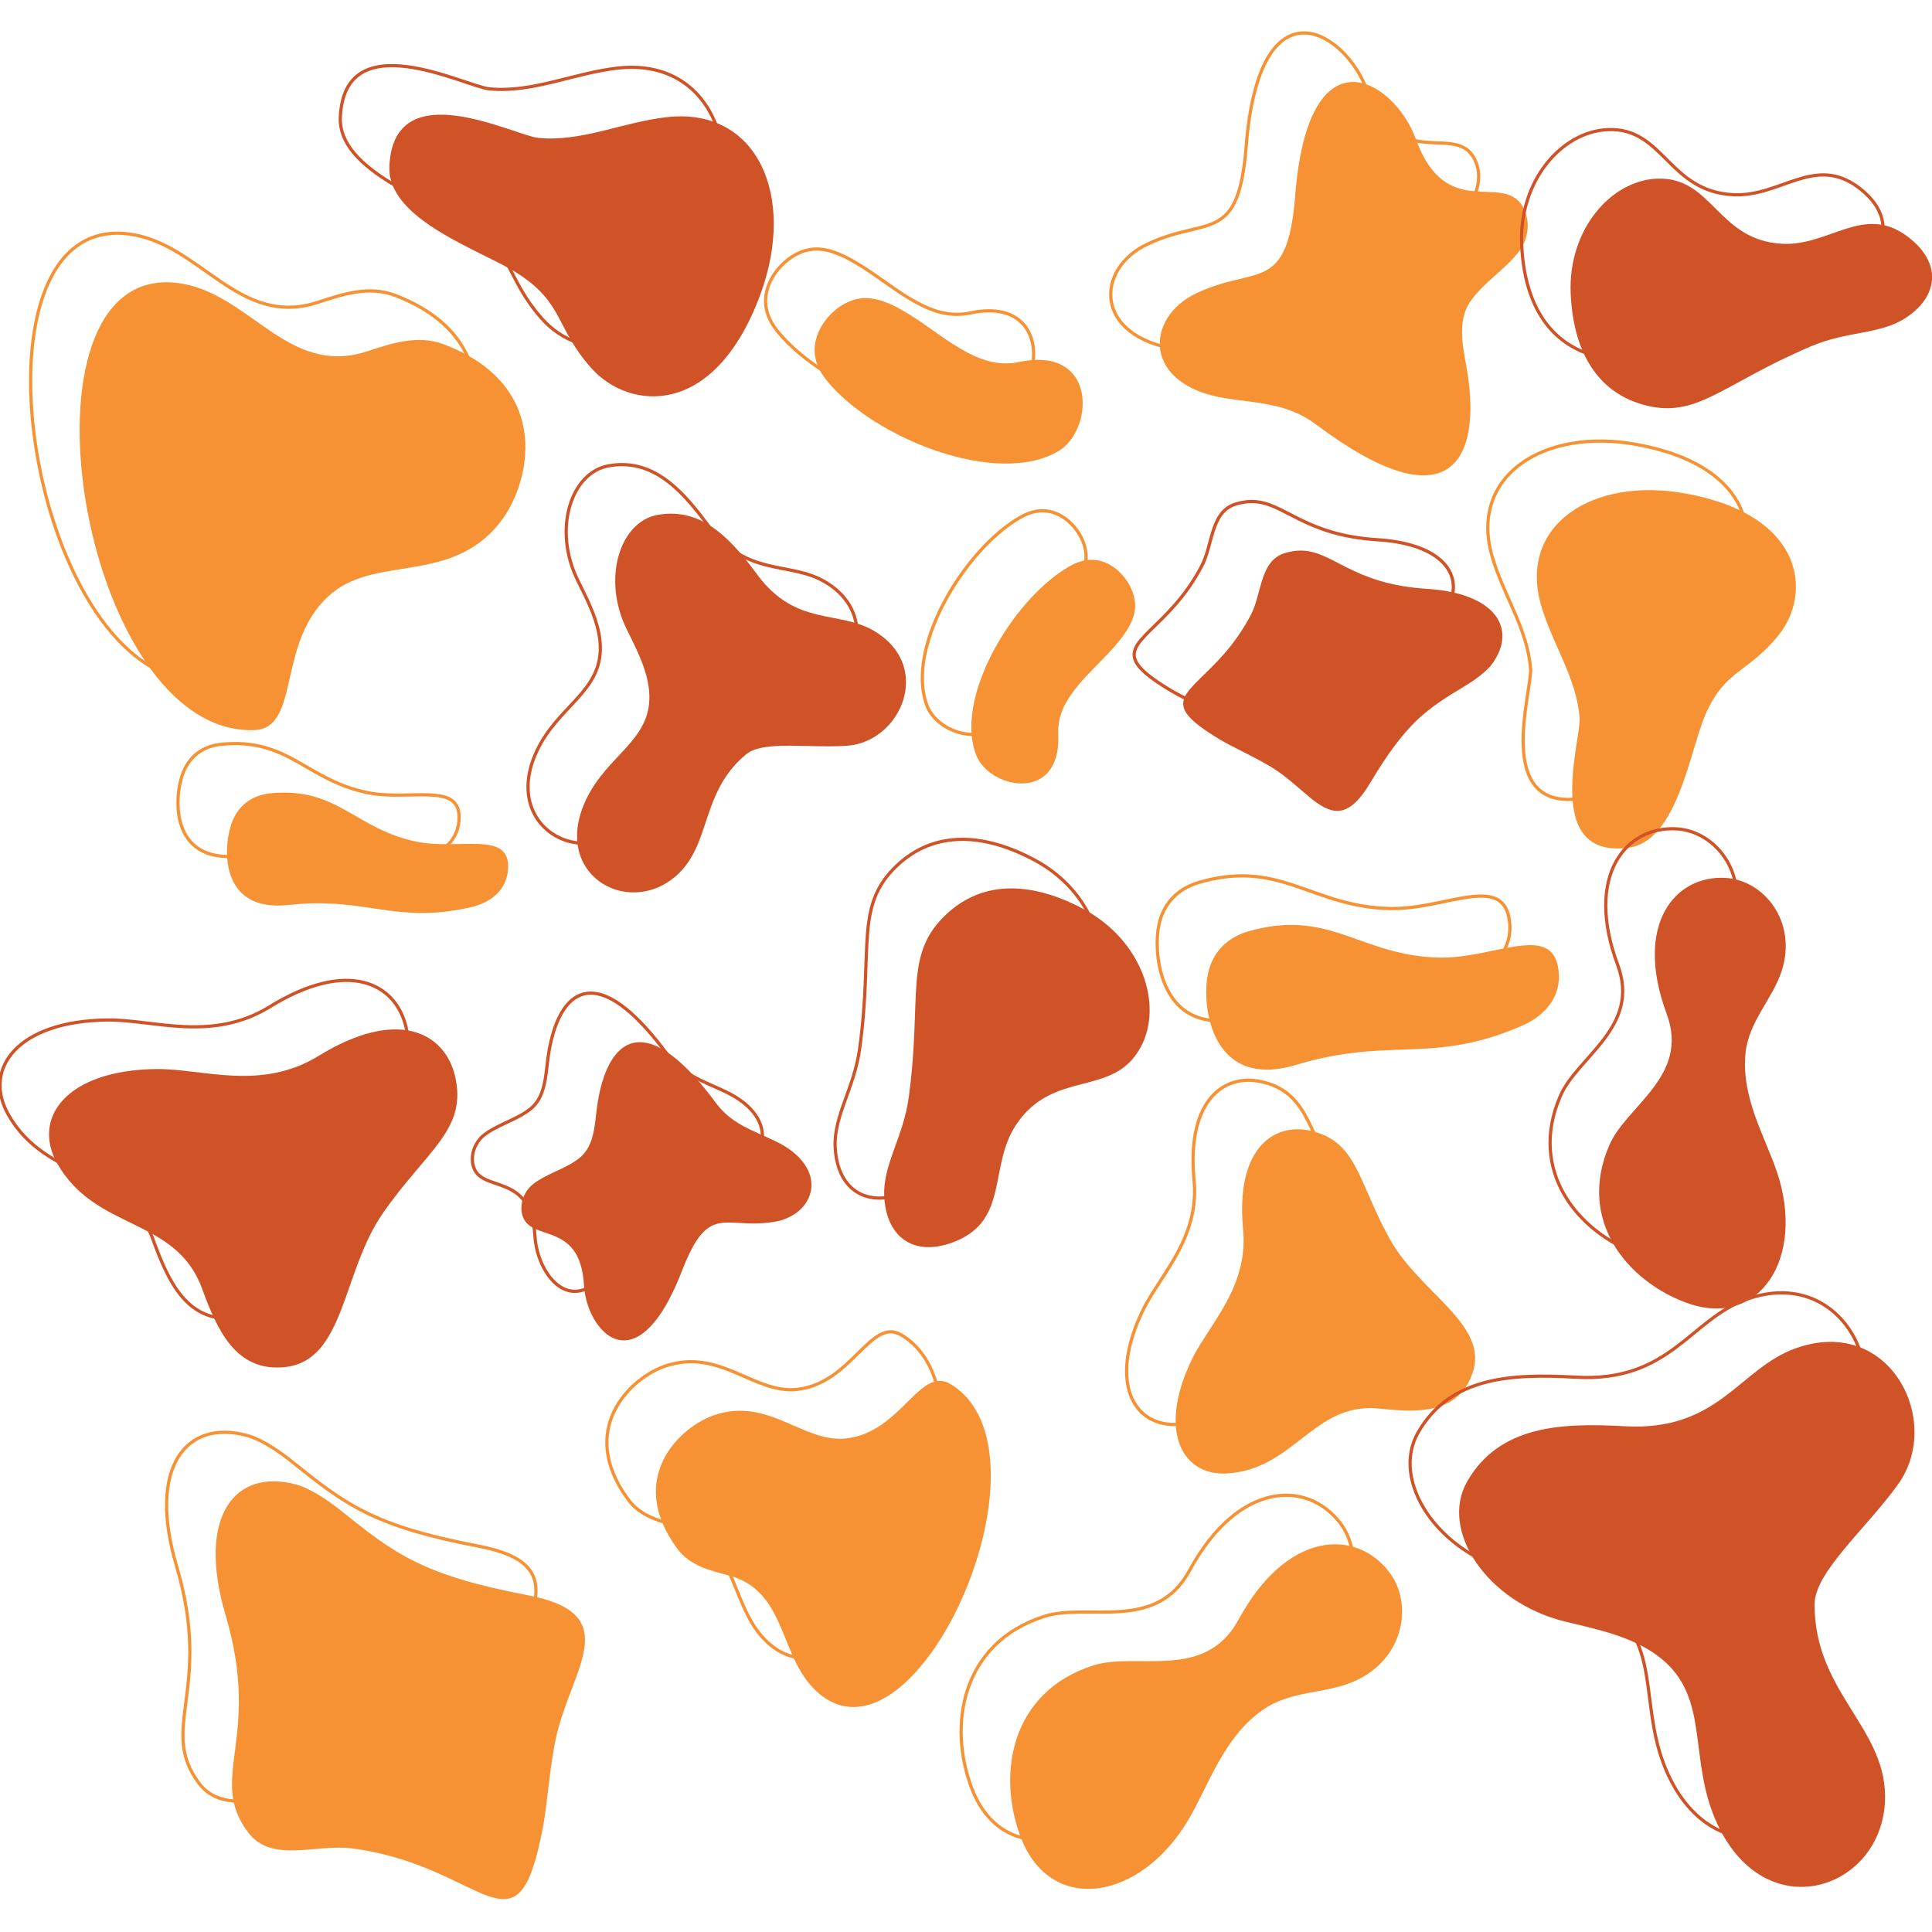 <?xml version="1.0" encoding="UTF-8" standalone="no"?>
<!DOCTYPE svg PUBLIC "-//W3C//DTD SVG 1.1//EN" "http://www.w3.org/Graphics/SVG/1.1/DTD/svg11.dtd">
<svg width="100%" height="100%" viewBox="0 0 3000 3000" version="1.1" xmlns="http://www.w3.org/2000/svg" xmlns:xlink="http://www.w3.org/1999/xlink" xml:space="preserve" xmlns:serif="http://www.serif.com/" style="fill-rule:evenodd;clip-rule:evenodd;stroke-linejoin:round;stroke-miterlimit:2;">
    <g transform="matrix(1,0,0,1,-5853.23,0)">
        <g id="Artboard1" transform="matrix(1,0,0,1,5853.23,0)">
            <rect x="0" y="0" width="3000" height="3000" style="fill:none;"/>
            <clipPath id="_clip1">
                <rect x="0" y="0" width="3000" height="3000"/>
            </clipPath>
            <g clip-path="url(#_clip1)">
                <g transform="matrix(8.724,0,0,8.724,297.699,294.399)">
                    <path d="M206.796,265.566C215.788,261.705 217.516,251.766 213.121,246.034C207.238,238.359 194.968,238.618 186.325,254.532C180.328,265.572 168.267,260.205 160.497,262.678C145.672,267.397 143.273,282.188 147.613,293.402C152.928,307.133 168.937,304.661 177.51,289.964C181.078,283.848 183.662,275.561 190.526,270.674C195.53,267.111 201.598,267.798 206.796,265.566Z" style="fill:rgb(247,146,52);"/>
                    <g transform="matrix(0.5,0,0,0.5,0,0)">
                        <path d="M410.772,342.498C416.364,349.364 419.012,360.126 426.536,373.656C437.278,392.972 462.144,404.09 455.862,421.564C452.05,432.17 443.276,434.646 433.538,434.646C430.032,434.646 426.402,434.324 422.834,433.948C421.688,433.826 420.582,433.768 419.51,433.768C398.674,433.768 391.456,455.648 368.61,457.022C368.15,457.05 367.696,457.064 367.246,457.064C352.954,457.064 345.244,443.062 353.918,421.23C354.492,419.782 355.138,418.304 355.86,416.79C359.59,408.962 366.424,401.024 370.69,391.23C373.38,385.054 375.046,378.138 374.27,370.048C372.856,355.346 375.77,345.666 380.772,340.172C384.296,336.3 388.858,334.51 393.672,334.51C395.162,334.51 396.678,334.682 398.192,335.016C403.998,336.298 407.8,338.848 410.772,342.498Z" style="fill:rgb(247,146,52);"/>
                    </g>
                    <path d="M135.035,212.598C129.571,209.334 126.211,221.247 116.454,222.287C108.842,223.098 102.753,214.926 93.129,218.092C86.808,220.172 77.186,229.45 86.47,241.958C88.689,244.949 92.297,245.809 95.541,246.656C106.293,249.464 104.349,261.791 111.844,267.847C129.464,282.083 154.79,224.398 135.035,212.598Z" style="fill:rgb(247,146,52);"/>
                    <path d="M236.908,3.019C233.328,-3.145 223.262,5.865 217.874,-9.009C214.097,-19.435 198.783,-28.974 196.411,1.038C195.016,18.698 189.495,13.361 178.767,18.476C169.589,22.851 169.185,34.85 184.093,37.156C190.014,38.072 195.114,38.055 200.126,41.813C223.951,59.677 229.435,48.103 227.112,32.89C226.473,28.705 224.974,23.679 227.612,19.875C229.997,16.435 233.9,14.192 236.375,10.826C237.998,8.62 238.297,5.411 236.908,3.019Z" style="fill:rgb(247,146,52);"/>
                    <path d="M40.12,116.085C29.047,113.854 26.036,106.283 14.032,107.453C10.892,107.758 8.495,109.418 7.276,112.335C5.55,116.464 4.622,128.732 17.232,127.329C31.109,125.784 36.144,130.854 49.747,127.714C53.584,126.828 56.373,124.321 56.318,120.335C56.233,114.218 47.442,117.561 40.12,116.085Z" style="fill:rgb(247,146,52);"/>
                    <path d="M65.235,273.953C63.756,279.446 63.406,286.861 62.477,291.689C57.818,315.908 52.315,298.29 28.414,295.238C22.204,294.445 14.236,297.924 10.087,292.467C2.661,282.698 12.555,275.794 6.039,253.775C0.807,236.091 7.716,227.515 18.621,230.494C21.335,231.236 24.665,233.61 26.597,235.164C36.08,242.789 41.065,246.616 59.813,250.191C76.539,253.381 68.351,262.386 65.235,273.953Z" style="fill:rgb(247,146,52);"/>
                    <path d="M283.002,139.069C285.828,130.318 279.863,122.952 273.09,122.518C264.021,121.937 256.62,130.781 262.538,146.735C266.644,157.804 255.39,163.021 252.337,170.049C246.513,183.458 255.496,194.299 266.116,198.16C279.119,202.887 287.266,190.03 282.165,174.877C280.042,168.571 275.775,161.619 276.559,153.742C277.132,147.998 281.369,144.127 283.002,139.069Z" style="fill:rgb(208,83,39);"/>
                    <g transform="matrix(0.5,0,0,0.5,0,0)">
                        <path d="M277.768,195.23C276.656,186.162 279.654,175.374 284.878,165.23C291.636,152.11 302.124,140.066 312.27,134.214C315.068,132.602 317.718,131.784 320.318,131.784C321.96,131.784 323.582,132.11 325.206,132.766C331.528,135.318 336.88,143.22 335.668,150.17C334.824,155.01 331.38,159.346 328.234,162.942C327.556,163.718 326.86,164.48 326.154,165.23C322.722,168.884 319.05,172.306 315.826,176.156C311.366,181.484 308.144,186.81 308.474,193.988C308.494,194.398 308.504,194.812 308.508,195.23C308.55,200.65 307.182,206.546 302.268,209.584C300.234,210.842 297.866,211.406 295.428,211.404C288.744,211.404 281.538,207.166 279.272,201.348C278.524,199.426 278.03,197.378 277.768,195.23Z" style="fill:rgb(247,146,52);"/>
                    </g>
                    <path d="M154.25,46.563C158.47,44.072 160.165,36.631 156.791,32.749C154.444,30.048 150.595,29.991 147.364,30.674C143.321,31.527 139.999,30.192 136.562,28.155C133.569,26.381 130.865,24.177 127.912,22.34C125.579,20.888 122.8,19.336 119.975,19.306C115.918,19.262 111.931,23.032 111.068,26.857C110.496,29.397 111.174,31.719 113.091,34.063C121.428,44.266 143.33,53.01 154.25,46.563Z" style="fill:rgb(247,146,52);"/>
                    <g transform="matrix(0.5,0,0,0.5,0,0)">
                        <path d="M380.772,313.21C361.81,311.686 359.758,288.416 361.756,279.166C363.428,271.416 368.578,266.228 376.18,264.038C377.762,263.584 379.29,263.204 380.772,262.892C384.578,262.094 388.064,261.754 391.332,261.754C398.534,261.754 404.666,263.41 410.772,265.474C420.604,268.798 430.374,273.18 444.448,273.398C444.668,273.4 444.888,273.402 445.11,273.402C450.796,273.402 456.594,272.292 461.984,271.182C467.374,270.072 472.356,268.96 476.416,268.96C481.53,268.96 485.178,270.724 486.326,276.468C488.284,286.272 482.554,293.728 473.498,297.666C447.612,308.924 433.022,304.472 410.772,307.65C405.43,308.412 399.644,309.616 393.158,311.58C389.264,312.76 385.818,313.288 382.766,313.288C382.082,313.288 381.416,313.26 380.772,313.21Z" style="fill:rgb(247,146,52);"/>
                    </g>
                    <path d="M71.103,31.752C64.716,24.559 66.272,20.32 58.182,15.028C51.828,10.872 34.792,5.531 35.181,-4.11C35.861,-20.976 57.388,-9.635 61.673,-9.206C69.409,-8.431 76.836,-12.063 84.66,-12.906C100.744,-14.641 107.586,1.218 101.261,18.53C93.105,40.85 77.835,39.334 71.103,31.752Z" style="fill:rgb(208,83,39);"/>
                    <g transform="matrix(0.5,0,0,0.5,0,0)">
                        <path d="M154.77,250.036C141.972,248.504 131.814,235.442 140.282,217.348C144.088,209.214 149.962,203.898 154.77,198.534C159.424,193.342 163.082,188.104 162.91,180.218C162.874,178.554 162.678,176.912 162.358,175.288C161.068,168.72 157.76,162.466 154.824,156.47C146.002,138.458 152.392,118.166 165.894,115.788C167.518,115.502 169.086,115.366 170.6,115.366C183.718,115.366 192.844,125.592 201.254,136.976C215.104,155.726 230.252,149.546 243.03,157.174C246.874,159.468 249.628,162.232 251.448,165.23C257.914,175.878 252.586,189.458 242.358,195.23C239.68,196.742 236.664,197.718 233.436,197.966C231.242,198.134 228.954,198.19 226.636,198.19C224.302,198.19 221.938,198.134 219.606,198.078C217.276,198.02 214.978,197.964 212.778,197.964C206.186,197.964 200.472,198.474 197.378,201.024C190.448,206.736 187.184,213.374 184.77,219.97C181.444,229.06 179.726,238.07 172.242,244.47C167.64,248.406 162.354,250.186 157.308,250.186C156.454,250.186 155.606,250.136 154.77,250.036Z" style="fill:rgb(208,83,39);"/>
                    </g>
                    <path d="M258.229,38.251C267.868,41.024 272.285,34.624 288.32,27.852C294.745,25.139 300.478,25.815 305.024,22.865C310.988,18.996 311.563,12.99 305.425,8.37C297.586,2.469 291.54,10.079 283.095,9.642C271.518,9.043 270.724,-2.342 260.815,-1.947C252.55,-1.618 244.948,7.179 245.444,18.502C245.881,28.501 249.905,35.857 258.229,38.251Z" style="fill:rgb(208,83,39);"/>
                    <g transform="matrix(0.5,0,0,0.5,0,0)">
                        <path d="M365.128,195.23C343.54,182.082 354.698,179.978 367.544,165.23C370.792,161.5 374.15,156.958 377.114,151.224C380.962,143.772 380.242,132.148 389.014,129.434C391.11,128.784 393.002,128.5 394.778,128.5C406.3,128.5 412.962,140.45 439.564,142.106C464.22,143.64 471.84,156.274 463.084,168.628C460.906,171.702 456.388,174.804 453.546,176.522C439.596,184.954 432.49,189.47 419.384,211.42C416.282,216.612 413.472,219.412 410.772,220.552C409.76,220.98 408.764,221.174 407.776,221.174C401.434,221.174 395.334,213.202 386.99,207.332C385.124,206.02 382.992,204.754 380.772,203.536C375.578,200.686 369.894,198.09 365.938,195.72C365.664,195.554 365.394,195.392 365.128,195.23Z" style="fill:rgb(208,83,39);"/>
                    </g>
                    <path d="M282.497,79.244C276.997,86.109 272.936,85.36 269.413,93.467C266.646,99.835 264.456,116.013 255.706,117.148C240.399,119.134 247.304,97.983 247.031,94.055C246.537,86.962 242.12,80.827 240.154,73.904C236.112,59.674 249.352,51.063 265.932,54.098C287.307,58.009 288.294,72.007 282.497,79.244Z" style="fill:rgb(247,146,52);"/>
                    <path d="M261.41,261.345C256.665,257.581 250.334,256.302 244.492,254.889C230.42,251.485 222.095,238.582 226.998,229.986C232.702,219.986 243.69,219.469 255.066,220.113C271.865,221.063 275.416,209.801 285.544,206.219C302.245,200.313 311.736,219.116 303.779,230.353C298.249,238.162 288.875,246.005 288.856,251.79C288.804,267.207 301.221,273.514 301.401,285.781C301.642,302.213 280.524,309.96 271.603,291.029C266.166,279.491 270.478,268.54 261.41,261.345Z" style="fill:rgb(208,83,39);"/>
                    <path d="M34.025,182.19C41.833,170.948 49.182,167.283 46.841,157.672C44.972,149.999 36.559,145.586 22.601,154.185C12.271,160.547 1.856,156.438 -6.305,156.533C-22.34,156.718 -28.519,165.262 -23.913,173.375C-17.054,185.456 -2.842,182.818 1.838,195.607C4.527,202.956 7.862,210.557 16.657,209.575C27.31,208.385 26.747,192.67 34.025,182.19Z" style="fill:rgb(208,83,39);"/>
                    <path d="M11.077,96.212C19.656,95.945 14.808,79.97 25.134,71.693C33.19,65.236 46.049,70.089 54.677,59.494C60.344,52.534 64.525,34.999 44.883,27.543C40.187,25.761 35.464,27.408 31.163,28.805C16.909,33.435 10.153,18.02 -2.764,16.593C-33.131,13.237 -19.943,97.177 11.077,96.212Z" style="fill:rgb(247,146,52);"/>
                    <g transform="matrix(0.5,0,0,0.5,0,0)">
                        <path d="M159.726,407.75C157.676,409.074 155.698,409.658 153.834,409.658C145.986,409.658 140.176,399.286 139.644,390.056C138.292,366.546 120.098,375.112 117.618,364.794C116.654,360.79 118.448,356.342 121.7,353.886C126.664,350.138 133.188,348.602 138.054,344.71C143.436,340.408 143.44,332.6 144.31,326.36C145.734,316.15 149.098,307.666 154.77,304.666C156.198,303.91 157.774,303.502 159.5,303.502C165.802,303.502 174.132,308.932 184.77,322.702C185.374,323.484 185.982,324.288 186.6,325.124C192.15,332.618 199.432,334.764 207.488,338.592C227.77,348.232 222.084,365.174 207.13,367.506C204.534,367.91 202.2,368.036 200.076,368.036C198.358,368.036 196.78,367.954 195.31,367.872C193.84,367.79 192.482,367.708 191.204,367.708C188.832,367.708 186.746,367.992 184.77,369.08C181.332,370.978 178.23,375.318 174.536,384.866C169.574,397.7 164.46,404.696 159.726,407.75Z" style="fill:rgb(208,83,39);"/>
                    </g>
                    <path d="M131.161,188.232C126.486,188.232 123.491,184.747 123.256,179.122C123.021,173.486 126.663,168.707 127.634,161.513C130.059,143.559 126.664,136.211 134.253,129.043C137.635,125.849 141.593,124.38 145.897,124.38C149.933,124.38 154.273,125.673 158.721,128.046C169.13,133.6 172.985,145.07 168.903,152.65C164.009,161.738 153.387,156.42 146.719,166.477C141.854,173.812 145.471,183.26 136.032,187.158C134.264,187.888 132.63,188.232 131.161,188.232Z" style="fill:rgb(208,83,39);"/>
                </g>
                <g transform="matrix(8.724,0,0,8.724,221.557,218.237)">
                    <g>
                        <path d="M206.796,265.566C215.788,261.705 217.516,251.766 213.121,246.034C207.238,238.359 194.968,238.618 186.325,254.532C180.328,265.572 168.267,260.205 160.497,262.678C145.672,267.397 143.273,282.188 147.613,293.402C152.928,307.133 168.937,304.661 177.51,289.964C181.078,283.848 183.662,275.561 190.526,270.674C195.53,267.111 201.598,267.798 206.796,265.566Z" style="fill:none;stroke:rgb(247,146,52);stroke-width:0.57px;"/>
                        <g transform="matrix(0.5,0,0,0.5,-1.13687e-13,-4.54747e-13)">
                            <path d="M410.772,342.498C416.364,349.364 419.012,360.126 426.536,373.656C437.278,392.972 462.144,404.09 455.862,421.564C452.05,432.17 443.276,434.646 433.538,434.646C430.032,434.646 426.402,434.324 422.834,433.948C421.688,433.826 420.582,433.768 419.51,433.768C398.674,433.768 391.456,455.648 368.61,457.022C368.15,457.05 367.696,457.064 367.246,457.064C352.954,457.064 345.244,443.062 353.918,421.23C354.492,419.782 355.138,418.304 355.86,416.79C359.59,408.962 366.424,401.024 370.69,391.23C373.38,385.054 375.046,378.138 374.27,370.048C372.856,355.346 375.77,345.666 380.772,340.172C384.296,336.3 388.858,334.51 393.672,334.51C395.162,334.51 396.678,334.682 398.192,335.016C403.998,336.298 407.8,338.848 410.772,342.498Z" style="fill:none;stroke:rgb(247,146,52);stroke-width:1.15px;"/>
                        </g>
                        <path d="M135.035,212.598C129.571,209.334 126.211,221.247 116.454,222.287C108.842,223.098 102.753,214.926 93.129,218.092C86.808,220.172 77.186,229.45 86.47,241.958C88.689,244.949 92.297,245.809 95.541,246.656C106.293,249.464 104.349,261.791 111.844,267.847C129.464,282.083 154.79,224.398 135.035,212.598Z" style="fill:none;stroke:rgb(247,146,52);stroke-width:0.57px;"/>
                        <path d="M236.908,3.019C233.328,-3.145 223.262,5.865 217.874,-9.009C214.097,-19.435 198.783,-28.974 196.411,1.038C195.016,18.698 189.495,13.361 178.767,18.476C169.589,22.851 169.185,34.85 184.093,37.156C190.014,38.072 195.114,38.055 200.126,41.813C223.951,59.677 229.435,48.103 227.112,32.89C226.473,28.705 224.974,23.679 227.612,19.875C229.997,16.435 233.9,14.192 236.375,10.826C237.998,8.62 238.297,5.411 236.908,3.019Z" style="fill:none;stroke:rgb(247,146,52);stroke-width:0.57px;"/>
                        <path d="M40.12,116.085C29.047,113.854 26.036,106.283 14.032,107.453C10.892,107.758 8.495,109.418 7.276,112.335C5.55,116.464 4.622,128.732 17.232,127.329C31.109,125.784 36.144,130.854 49.747,127.714C53.584,126.828 56.373,124.321 56.318,120.335C56.233,114.218 47.442,117.561 40.12,116.085Z" style="fill:none;stroke:rgb(247,146,52);stroke-width:0.57px;"/>
                        <path d="M65.235,273.953C63.756,279.446 63.406,286.861 62.477,291.689C57.818,315.908 52.315,298.29 28.414,295.238C22.204,294.445 14.236,297.924 10.087,292.467C2.661,282.698 12.555,275.794 6.039,253.775C0.807,236.091 7.716,227.515 18.621,230.494C21.335,231.236 24.665,233.61 26.597,235.164C36.08,242.789 41.065,246.616 59.813,250.191C76.539,253.381 68.351,262.386 65.235,273.953Z" style="fill:none;stroke:rgb(247,146,52);stroke-width:0.57px;"/>
                        <g transform="matrix(0.5,0,0,0.5,-1.13687e-13,-4.54747e-13)">
                            <path d="M277.768,195.23C276.656,186.162 279.654,175.374 284.878,165.23C291.636,152.11 302.124,140.066 312.27,134.214C315.068,132.602 317.718,131.784 320.318,131.784C321.96,131.784 323.582,132.11 325.206,132.766C331.528,135.318 336.88,143.22 335.668,150.17C334.824,155.01 331.38,159.346 328.234,162.942C327.556,163.718 326.86,164.48 326.154,165.23C322.722,168.884 319.05,172.306 315.826,176.156C311.366,181.484 308.144,186.81 308.474,193.988C308.494,194.398 308.504,194.812 308.508,195.23C308.55,200.65 307.182,206.546 302.268,209.584C300.234,210.842 297.866,211.406 295.428,211.404C288.744,211.404 281.538,207.166 279.272,201.348C278.524,199.426 278.03,197.378 277.768,195.23Z" style="fill:none;stroke:rgb(247,146,52);stroke-width:1.15px;"/>
                        </g>
                        <path d="M154.25,46.563C158.47,44.072 160.165,36.631 156.791,32.749C154.444,30.048 150.595,29.991 147.364,30.674C143.321,31.527 139.999,30.192 136.562,28.155C133.569,26.381 130.865,24.177 127.912,22.34C125.579,20.888 122.8,19.336 119.975,19.306C115.918,19.262 111.931,23.032 111.068,26.857C110.496,29.397 111.174,31.719 113.091,34.063C121.428,44.266 143.33,53.01 154.25,46.563Z" style="fill:none;stroke:rgb(247,146,52);stroke-width:0.57px;"/>
                        <g transform="matrix(0.5,0,0,0.5,-1.13687e-13,-4.54747e-13)">
                            <path d="M380.772,313.21C361.81,311.686 359.758,288.416 361.756,279.166C363.428,271.416 368.578,266.228 376.18,264.038C377.762,263.584 379.29,263.204 380.772,262.892C384.578,262.094 388.064,261.754 391.332,261.754C398.534,261.754 404.666,263.41 410.772,265.474C420.604,268.798 430.374,273.18 444.448,273.398C444.668,273.4 444.888,273.402 445.11,273.402C450.796,273.402 456.594,272.292 461.984,271.182C467.374,270.072 472.356,268.96 476.416,268.96C481.53,268.96 485.178,270.724 486.326,276.468C488.284,286.272 482.554,293.728 473.498,297.666C447.612,308.924 433.022,304.472 410.772,307.65C405.43,308.412 399.644,309.616 393.158,311.58C389.264,312.76 385.818,313.288 382.766,313.288C382.082,313.288 381.416,313.26 380.772,313.21Z" style="fill:none;stroke:rgb(247,146,52);stroke-width:1.15px;"/>
                        </g>
                        <path d="M282.497,79.244C276.997,86.109 272.936,85.36 269.413,93.467C266.646,99.835 264.456,116.013 255.706,117.148C240.399,119.134 247.304,97.983 247.031,94.055C246.537,86.962 242.12,80.827 240.154,73.904C236.112,59.674 249.352,51.063 265.932,54.098C287.307,58.009 288.294,72.007 282.497,79.244Z" style="fill:none;stroke:rgb(247,146,52);stroke-width:0.57px;"/>
                        <path d="M11.077,96.212C19.656,95.945 14.808,79.97 25.134,71.693C33.19,65.236 46.049,70.089 54.677,59.494C60.344,52.534 64.525,34.999 44.883,27.543C40.187,25.761 35.464,27.408 31.163,28.805C16.909,33.435 10.153,18.02 -2.764,16.593C-33.131,13.237 -19.943,97.177 11.077,96.212Z" style="fill:none;stroke:rgb(247,146,52);stroke-width:0.57px;"/>
                    </g>
                    <g>
                        <path d="M283.002,139.069C285.828,130.318 279.863,122.952 273.09,122.518C264.021,121.937 256.62,130.781 262.538,146.735C266.644,157.804 255.39,163.021 252.337,170.049C246.513,183.458 255.496,194.299 266.116,198.16C279.119,202.887 287.266,190.03 282.165,174.877C280.042,168.571 275.775,161.619 276.559,153.742C277.132,147.998 281.369,144.127 283.002,139.069Z" style="fill:none;stroke:rgb(208,83,39);stroke-width:0.57px;"/>
                        <path d="M71.103,31.752C64.716,24.559 66.272,20.32 58.182,15.028C51.828,10.872 34.792,5.531 35.181,-4.11C35.861,-20.976 57.388,-9.635 61.673,-9.206C69.409,-8.431 76.836,-12.063 84.66,-12.906C100.744,-14.641 107.586,1.218 101.261,18.53C93.105,40.85 77.835,39.334 71.103,31.752Z" style="fill:none;stroke:rgb(208,83,39);stroke-width:0.57px;"/>
                        <g transform="matrix(0.5,0,0,0.5,-1.13687e-13,-4.54747e-13)">
                            <path d="M154.77,250.036C141.972,248.504 131.814,235.442 140.282,217.348C144.088,209.214 149.962,203.898 154.77,198.534C159.424,193.342 163.082,188.104 162.91,180.218C162.874,178.554 162.678,176.912 162.358,175.288C161.068,168.72 157.76,162.466 154.824,156.47C146.002,138.458 152.392,118.166 165.894,115.788C167.518,115.502 169.086,115.366 170.6,115.366C183.718,115.366 192.844,125.592 201.254,136.976C215.104,155.726 230.252,149.546 243.03,157.174C246.874,159.468 249.628,162.232 251.448,165.23C257.914,175.878 252.586,189.458 242.358,195.23C239.68,196.742 236.664,197.718 233.436,197.966C231.242,198.134 228.954,198.19 226.636,198.19C224.302,198.19 221.938,198.134 219.606,198.078C217.276,198.02 214.978,197.964 212.778,197.964C206.186,197.964 200.472,198.474 197.378,201.024C190.448,206.736 187.184,213.374 184.77,219.97C181.444,229.06 179.726,238.07 172.242,244.47C167.64,248.406 162.354,250.186 157.308,250.186C156.454,250.186 155.606,250.136 154.77,250.036Z" style="fill:none;stroke:rgb(208,83,39);stroke-width:1.15px;"/>
                        </g>
                        <path d="M258.229,38.251C267.868,41.024 272.285,34.624 288.32,27.852C294.745,25.139 300.478,25.815 305.024,22.865C310.988,18.996 311.563,12.99 305.425,8.37C297.586,2.469 291.54,10.079 283.095,9.642C271.518,9.043 270.724,-2.342 260.815,-1.947C252.55,-1.618 244.948,7.179 245.444,18.502C245.881,28.501 249.905,35.857 258.229,38.251Z" style="fill:none;stroke:rgb(208,83,39);stroke-width:0.57px;"/>
                        <g transform="matrix(0.5,0,0,0.5,-1.13687e-13,-4.54747e-13)">
                            <path d="M365.128,195.23C343.54,182.082 354.698,179.978 367.544,165.23C370.792,161.5 374.15,156.958 377.114,151.224C380.962,143.772 380.242,132.148 389.014,129.434C391.11,128.784 393.002,128.5 394.778,128.5C406.3,128.5 412.962,140.45 439.564,142.106C464.22,143.64 471.84,156.274 463.084,168.628C460.906,171.702 456.388,174.804 453.546,176.522C439.596,184.954 432.49,189.47 419.384,211.42C416.282,216.612 413.472,219.412 410.772,220.552C409.76,220.98 408.764,221.174 407.776,221.174C401.434,221.174 395.334,213.202 386.99,207.332C385.124,206.02 382.992,204.754 380.772,203.536C375.578,200.686 369.894,198.09 365.938,195.72C365.664,195.554 365.394,195.392 365.128,195.23Z" style="fill:none;stroke:rgb(208,83,39);stroke-width:1.15px;"/>
                        </g>
                        <path d="M261.41,261.345C256.665,257.581 250.334,256.302 244.492,254.889C230.42,251.485 222.095,238.582 226.998,229.986C232.702,219.986 243.69,219.469 255.066,220.113C271.865,221.063 275.416,209.801 285.544,206.219C302.245,200.313 311.736,219.116 303.779,230.353C298.249,238.162 288.875,246.005 288.856,251.79C288.804,267.207 301.221,273.514 301.401,285.781C301.642,302.213 280.524,309.96 271.603,291.029C266.166,279.491 270.478,268.54 261.41,261.345Z" style="fill:none;stroke:rgb(208,83,39);stroke-width:0.57px;"/>
                        <path d="M34.025,182.19C41.833,170.948 49.182,167.283 46.841,157.672C44.972,149.999 36.559,145.586 22.601,154.185C12.271,160.547 1.856,156.438 -6.305,156.533C-22.34,156.718 -28.519,165.262 -23.913,173.375C-17.054,185.456 -2.842,182.818 1.838,195.607C4.527,202.956 7.862,210.557 16.657,209.575C27.31,208.385 26.747,192.67 34.025,182.19Z" style="fill:none;stroke:rgb(208,83,39);stroke-width:0.57px;"/>
                        <g transform="matrix(0.5,0,0,0.5,-1.13687e-13,-4.54747e-13)">
                            <path d="M159.726,407.75C157.676,409.074 155.698,409.658 153.834,409.658C145.986,409.658 140.176,399.286 139.644,390.056C138.292,366.546 120.098,375.112 117.618,364.794C116.654,360.79 118.448,356.342 121.7,353.886C126.664,350.138 133.188,348.602 138.054,344.71C143.436,340.408 143.44,332.6 144.31,326.36C145.734,316.15 149.098,307.666 154.77,304.666C156.198,303.91 157.774,303.502 159.5,303.502C165.802,303.502 174.132,308.932 184.77,322.702C185.374,323.484 185.982,324.288 186.6,325.124C192.15,332.618 199.432,334.764 207.488,338.592C227.77,348.232 222.084,365.174 207.13,367.506C204.534,367.91 202.2,368.036 200.076,368.036C198.358,368.036 196.78,367.954 195.31,367.872C193.84,367.79 192.482,367.708 191.204,367.708C188.832,367.708 186.746,367.992 184.77,369.08C181.332,370.978 178.23,375.318 174.536,384.866C169.574,397.7 164.46,404.696 159.726,407.75Z" style="fill:none;stroke:rgb(208,83,39);stroke-width:1.15px;"/>
                        </g>
                        <path d="M131.161,188.232C126.486,188.232 123.491,184.747 123.256,179.122C123.021,173.486 126.663,168.707 127.634,161.513C130.059,143.559 126.664,136.211 134.253,129.043C137.635,125.849 141.593,124.38 145.897,124.38C149.933,124.38 154.273,125.673 158.721,128.046C169.13,133.6 172.985,145.07 168.903,152.65C164.009,161.738 153.387,156.42 146.719,166.477C141.854,173.812 145.471,183.26 136.032,187.158C134.264,187.888 132.63,188.232 131.161,188.232Z" style="fill:none;stroke:rgb(208,83,39);stroke-width:0.57px;"/>
                    </g>
                </g>
            </g>
        </g>
    </g>
</svg>
